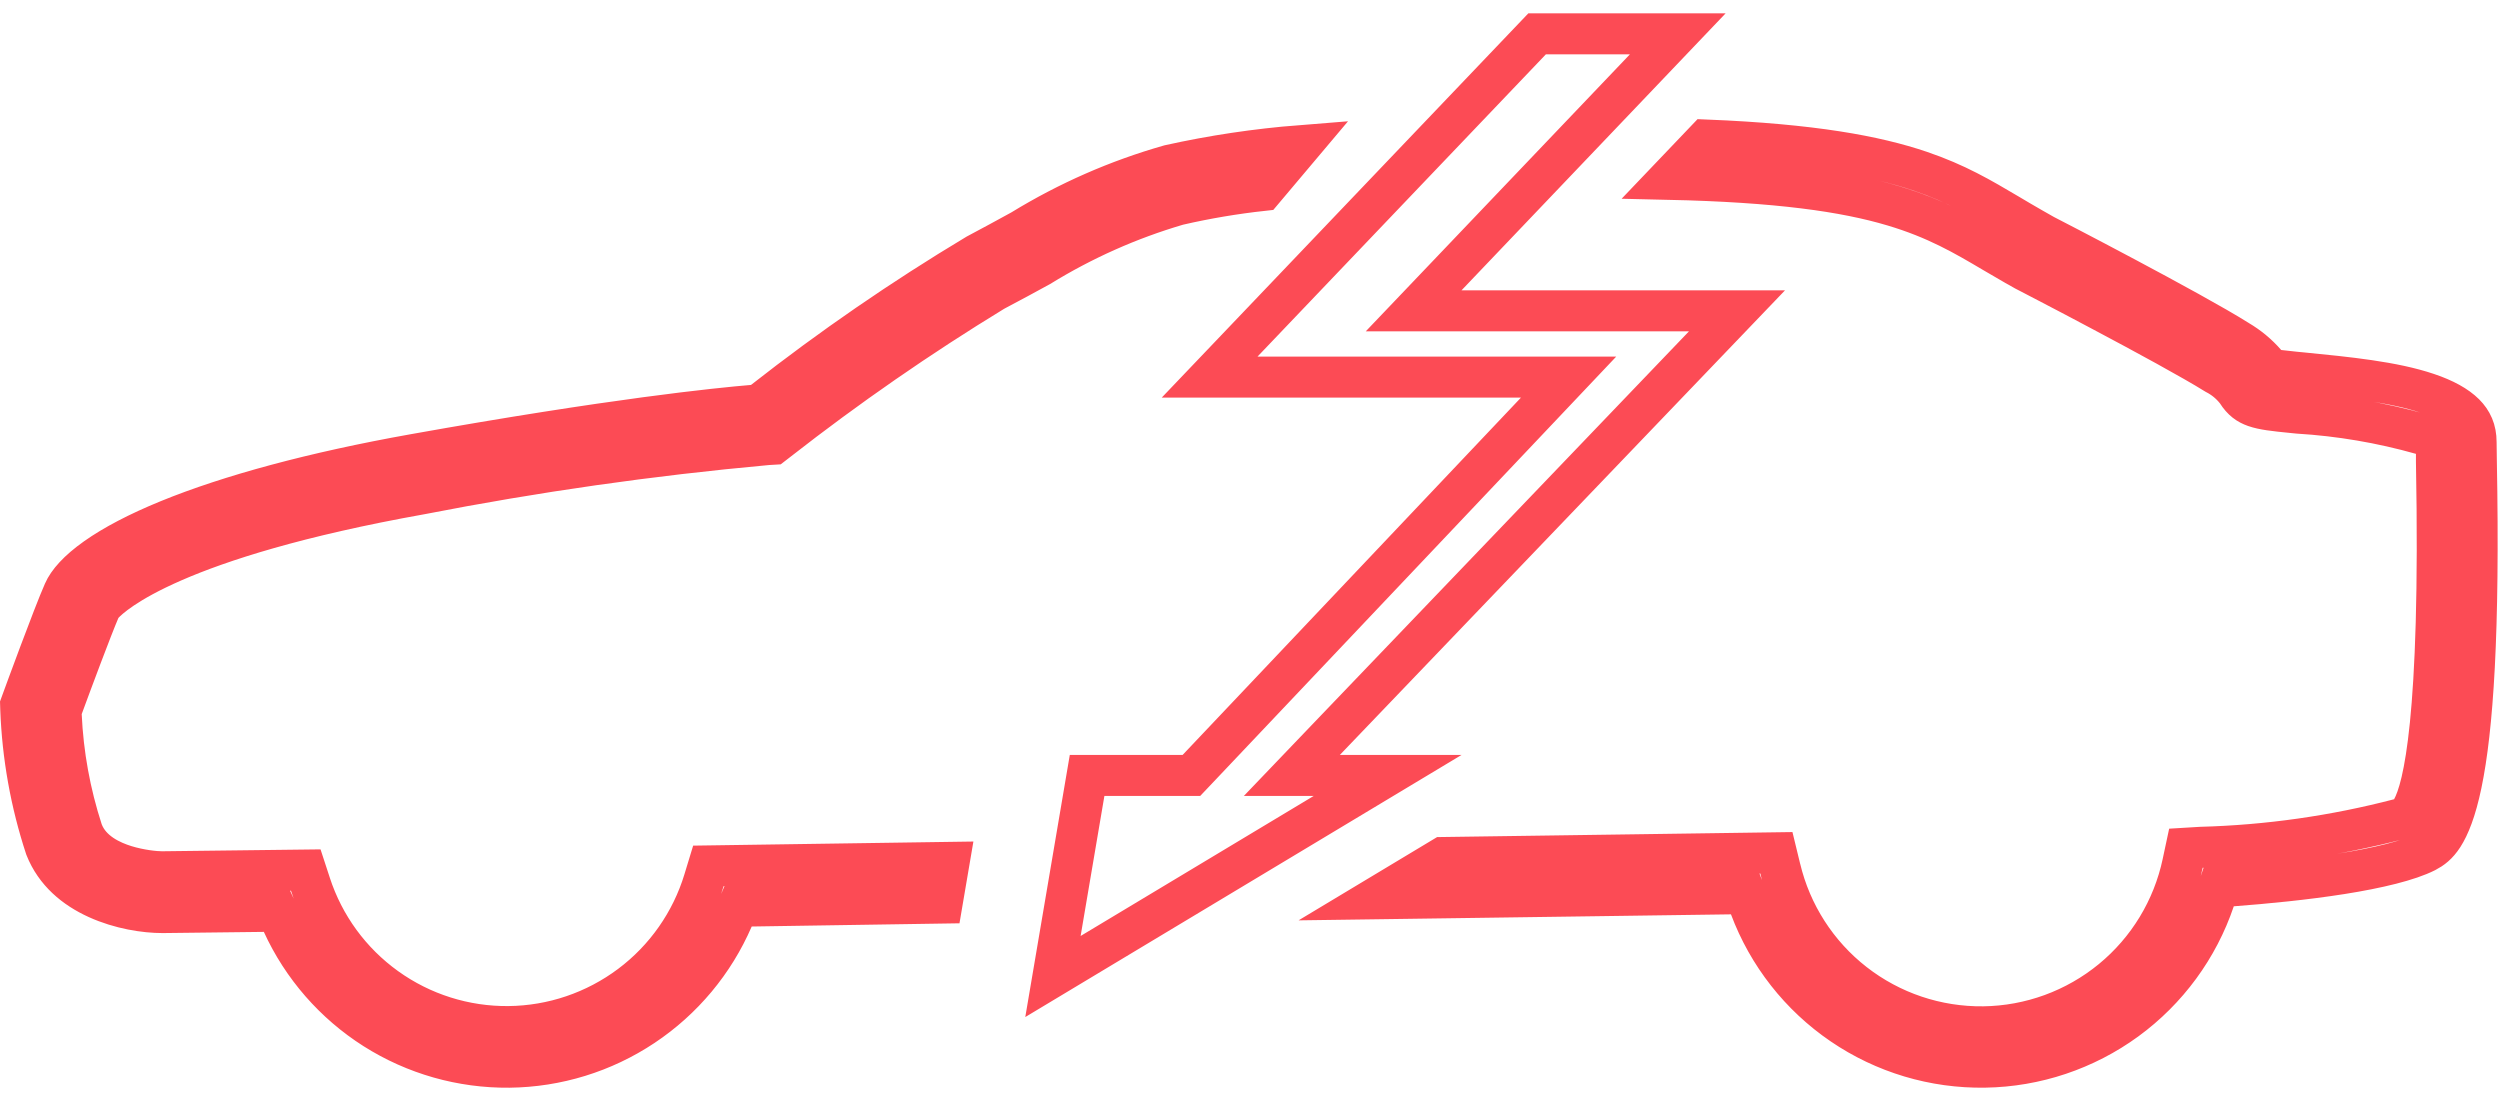 <svg width="61" height="27" viewBox="0 0 61 27" fill="none" xmlns="http://www.w3.org/2000/svg">
<path d="M35.661 7.584H42.383L32.331 18.075L31.521 18.921H32.693H33.858L25.692 23.827L26.525 18.921H28.855H29.07L29.218 18.765L37.475 10.045L38.274 9.201H37.112H29.515L37.506 0.825H40.938L35.299 6.739L34.493 7.584H35.661ZM17.285 21.128L23.157 21.042L22.988 22.035L18.334 22.107L18.011 22.111L17.883 22.408C17.422 23.476 16.661 24.388 15.693 25.032C14.725 25.677 13.59 26.027 12.427 26.04C11.264 26.052 10.122 25.728 9.139 25.105C8.157 24.482 7.376 23.587 6.892 22.529L6.757 22.234L6.431 22.238L3.965 22.267C3.542 22.267 2.932 22.176 2.372 21.921C1.819 21.67 1.348 21.277 1.112 20.683C0.752 19.589 0.548 18.449 0.506 17.297C0.506 17.297 0.506 17.297 0.506 17.297L0.503 17.197L0.536 17.106C0.536 17.106 0.536 17.106 0.536 17.106C0.571 17.01 1.301 15.014 1.555 14.441L1.555 14.441C1.656 14.21 1.898 13.928 2.34 13.615C2.776 13.307 3.368 12.995 4.112 12.691C5.6 12.083 7.639 11.528 10.104 11.088C14.964 10.219 17.537 9.96 18.364 9.891L18.514 9.879L18.632 9.787C20.288 8.488 22.024 7.293 23.829 6.21C24.21 6.008 24.571 5.811 24.914 5.623L24.925 5.617L24.935 5.611C26.058 4.923 27.269 4.391 28.536 4.031C29.591 3.797 30.661 3.637 31.738 3.552L30.815 4.647C30.122 4.723 29.434 4.839 28.755 4.995L28.74 4.998L28.725 5.003C27.546 5.35 26.418 5.853 25.371 6.498C25.018 6.691 24.655 6.889 24.27 7.091L24.256 7.099L24.242 7.107C22.421 8.218 20.666 9.434 18.985 10.748C18.985 10.748 18.985 10.749 18.984 10.749L18.866 10.84L18.713 10.849L18.706 10.85L18.698 10.851C15.869 11.109 13.056 11.511 10.268 12.055C4.242 13.133 2.764 14.477 2.522 14.738L2.463 14.802L2.429 14.882C2.233 15.342 1.76 16.609 1.524 17.252L1.49 17.346L1.494 17.447C1.537 18.407 1.71 19.356 2.007 20.27L2.012 20.284L2.017 20.297C2.213 20.799 2.731 21.021 3.059 21.123C3.422 21.235 3.787 21.271 3.954 21.271V21.271L3.96 21.271L7.46 21.229L7.572 21.571C7.572 21.571 7.572 21.572 7.572 21.572C7.904 22.591 8.552 23.477 9.422 24.102C10.293 24.728 11.34 25.059 12.412 25.048C13.484 25.037 14.524 24.684 15.382 24.041C16.239 23.399 16.869 22.499 17.18 21.474C17.18 21.473 17.18 21.473 17.18 21.473L17.285 21.128ZM46.194 5.021C45.01 4.668 43.377 4.435 40.711 4.375L41.626 3.416C44.226 3.521 45.762 3.808 46.852 4.177C47.736 4.477 48.333 4.831 49.01 5.231C49.194 5.341 49.385 5.454 49.589 5.57C49.589 5.57 49.589 5.57 49.589 5.57L49.851 5.719L49.861 5.725L49.872 5.731C49.994 5.792 53.462 7.586 54.594 8.298L54.601 8.303L54.608 8.307C54.862 8.456 55.091 8.645 55.284 8.868L55.409 9.012L55.598 9.036C55.691 9.048 55.823 9.063 56.006 9.081L56.007 9.081L56.164 9.096C56.164 9.096 56.164 9.096 56.164 9.096C57.285 9.206 58.397 9.317 59.231 9.599C59.645 9.738 59.945 9.906 60.138 10.098C60.316 10.277 60.417 10.491 60.417 10.786C60.417 10.874 60.419 11.033 60.423 11.241C60.502 15.451 60.335 17.794 60.057 19.126C59.919 19.789 59.759 20.169 59.612 20.398C59.475 20.61 59.339 20.709 59.191 20.786C58.772 20.998 58.025 21.179 57.127 21.321C56.246 21.46 55.28 21.554 54.468 21.615L54.137 21.64L54.031 21.953C53.634 23.129 52.882 24.153 51.88 24.885C50.877 25.616 49.673 26.02 48.432 26.039C47.191 26.059 45.974 25.695 44.949 24.996C43.923 24.297 43.139 23.297 42.704 22.135L42.581 21.805L42.229 21.81L33.53 21.931L35.207 20.923L43.344 20.808L43.436 21.187C43.437 21.187 43.437 21.188 43.437 21.188C43.702 22.3 44.337 23.288 45.239 23.991C46.141 24.694 47.255 25.068 48.398 25.054C49.541 25.039 50.645 24.636 51.529 23.91C52.412 23.185 53.022 22.18 53.259 21.062C53.259 21.062 53.259 21.061 53.259 21.061L53.337 20.696L53.701 20.674C55.336 20.63 56.961 20.398 58.543 19.985L58.752 19.93L58.855 19.741C59.005 19.468 59.174 18.91 59.299 17.68C59.425 16.433 59.509 14.445 59.449 11.266V11.265V11.265V11.265V11.264V11.264V11.263V11.263V11.262V11.262V11.262V11.261V11.261V11.26V11.26V11.26V11.259V11.259V11.258V11.258V11.258V11.257V11.257V11.256V11.256V11.255V11.255V11.255V11.254V11.254V11.253V11.253V11.252V11.252V11.252V11.251V11.251V11.25V11.25V11.249V11.249V11.249V11.248V11.248V11.247V11.247V11.247V11.246V11.246V11.245V11.245V11.245V11.244V11.244V11.243V11.243V11.242V11.242V11.242V11.241V11.241V11.24V11.24V11.239V11.239V11.239V11.238V11.238V11.238V11.237V11.237V11.236V11.236V11.235V11.235V11.235V11.234V11.234V11.233V11.233V11.232V11.232V11.232V11.231V11.231V11.23V11.23V11.23V11.229V11.229V11.228V11.228V11.228V11.227V11.227V11.226V11.226V11.226V11.225V11.225V11.224V11.224V11.224V11.223V11.223V11.222V11.222V11.222V11.221V11.221V11.22V11.22V11.22V11.219V11.219V11.218V11.218V11.217V11.217V11.217V11.216V11.216V11.216V11.215V11.215V11.214V11.214V11.213V11.213V11.213V11.212V11.212V11.211V11.211V11.211V11.21V11.21V11.209V11.209V11.209V11.208V11.208V11.207V11.207V11.207V11.206V11.206V11.205V11.205V11.205V11.204V11.204V11.203V11.203V11.203V11.202V11.202V11.201V11.201V11.201V11.2V11.2V11.2V11.199V11.199V11.198V11.198V11.197V11.197V11.197V11.196V11.196V11.195V11.195V11.195V11.194V11.194V11.194V11.193V11.193V11.192V11.192V11.192V11.191V11.191V11.19V11.19V11.19V11.189V11.189V11.188V11.188V11.188V11.187V11.187V11.187V11.186V11.186V11.185V11.185V11.184V11.184V11.184V11.183V11.183V11.183V11.182V11.182V11.181V11.181V11.181V11.18V11.18V11.18V11.179V11.179V11.178V11.178V11.178V11.177V11.177V11.176V11.176V11.176V11.175V11.175V11.174V11.174V11.174V11.173V11.173V11.172V11.172V11.172V11.171V11.171V11.171V11.17V11.17V11.169V11.169V11.169V11.168V11.168V11.168V11.167V11.167V11.166V11.166V11.166V11.165V11.165V11.164V11.164V11.164V11.163V11.163V11.162V11.162V11.162V11.161V11.161V11.161V11.16V11.16V11.159V11.159V11.159V11.158V11.158V11.158V11.157V11.157V11.156V11.156V11.156V11.155V11.155V11.155V11.154V11.154V11.153V11.153V11.153V11.152V11.152V11.152V11.151V11.151V11.15V11.15V11.15V11.149V11.149V11.149V11.148V11.148V11.147V11.147V11.147V11.146V11.146V11.146V11.145V11.145V11.144V11.144V11.144V11.143V11.143V11.143V11.142V11.142V11.141V11.141V11.141V11.14V11.14V11.14V11.139V11.139V11.139V11.138V11.138V11.137V11.137V11.137V11.136V11.136V11.136V11.135V11.135V11.134V11.134V11.134V11.133V11.133V11.133V11.132V11.132V11.131V11.131V11.131V11.13V11.13V11.13V11.129V11.129V11.129V11.128V11.128V11.127V11.127V11.127V11.126V11.126V11.126V11.125V11.125V11.124V11.124V11.124V11.123V11.123V11.123V11.122V11.122V11.121V11.121V11.121V11.12V11.12V11.12V11.119V11.119V11.119V11.118V11.118V11.117V11.117V11.117V11.116V11.116V11.116V11.115V11.115V11.115V11.114V11.114V11.114V11.113V11.113V11.113V11.112V11.112V11.111V11.111V11.111V11.11V11.11V11.11V11.109V11.109V11.108V11.108V11.108V11.107V11.107V11.107V11.106V11.106V11.106V11.105V11.105V11.105V11.104V11.104V11.104V11.103V11.103V11.102V11.102V11.102V11.101V11.101V11.101V11.1V11.1V11.1V11.099V11.099V11.098V11.098V11.098V11.097V11.097V11.097V11.096V11.096V11.096V11.095V11.095V11.095V11.094V11.094V11.094V11.093V11.093V11.092V11.092V11.092V11.091V11.091V11.091V11.09V11.09V11.09V11.089V11.089V11.089V11.088V11.088V11.088V11.087V11.087V11.086V11.086V11.086V11.085V11.085V11.085V11.084V11.084V11.084V11.083V11.083V11.083V11.082V11.082V11.082V11.081V11.081V11.081V11.08V11.08V11.079V11.079V11.079V11.079V11.078V11.078V11.077V11.077V11.077V11.076V11.076V11.076V11.075V11.075V11.075V11.074V11.074V10.696L59.086 10.593C58.102 10.315 57.092 10.143 56.072 10.081L55.922 10.066L55.922 10.066C55.489 10.023 55.225 9.994 55.018 9.922C54.846 9.861 54.715 9.771 54.584 9.567L54.57 9.546L54.554 9.526C54.42 9.358 54.252 9.222 54.062 9.124C53.491 8.769 52.336 8.142 51.33 7.608C50.818 7.335 50.338 7.083 49.984 6.899C49.808 6.807 49.662 6.731 49.56 6.678L49.44 6.616L49.407 6.599L49.402 6.596L49.111 6.431C49.111 6.431 49.111 6.431 49.11 6.431C48.95 6.339 48.793 6.247 48.637 6.155C47.94 5.743 47.247 5.334 46.194 5.021Z" stroke="#FC4B55"/>
</svg>
